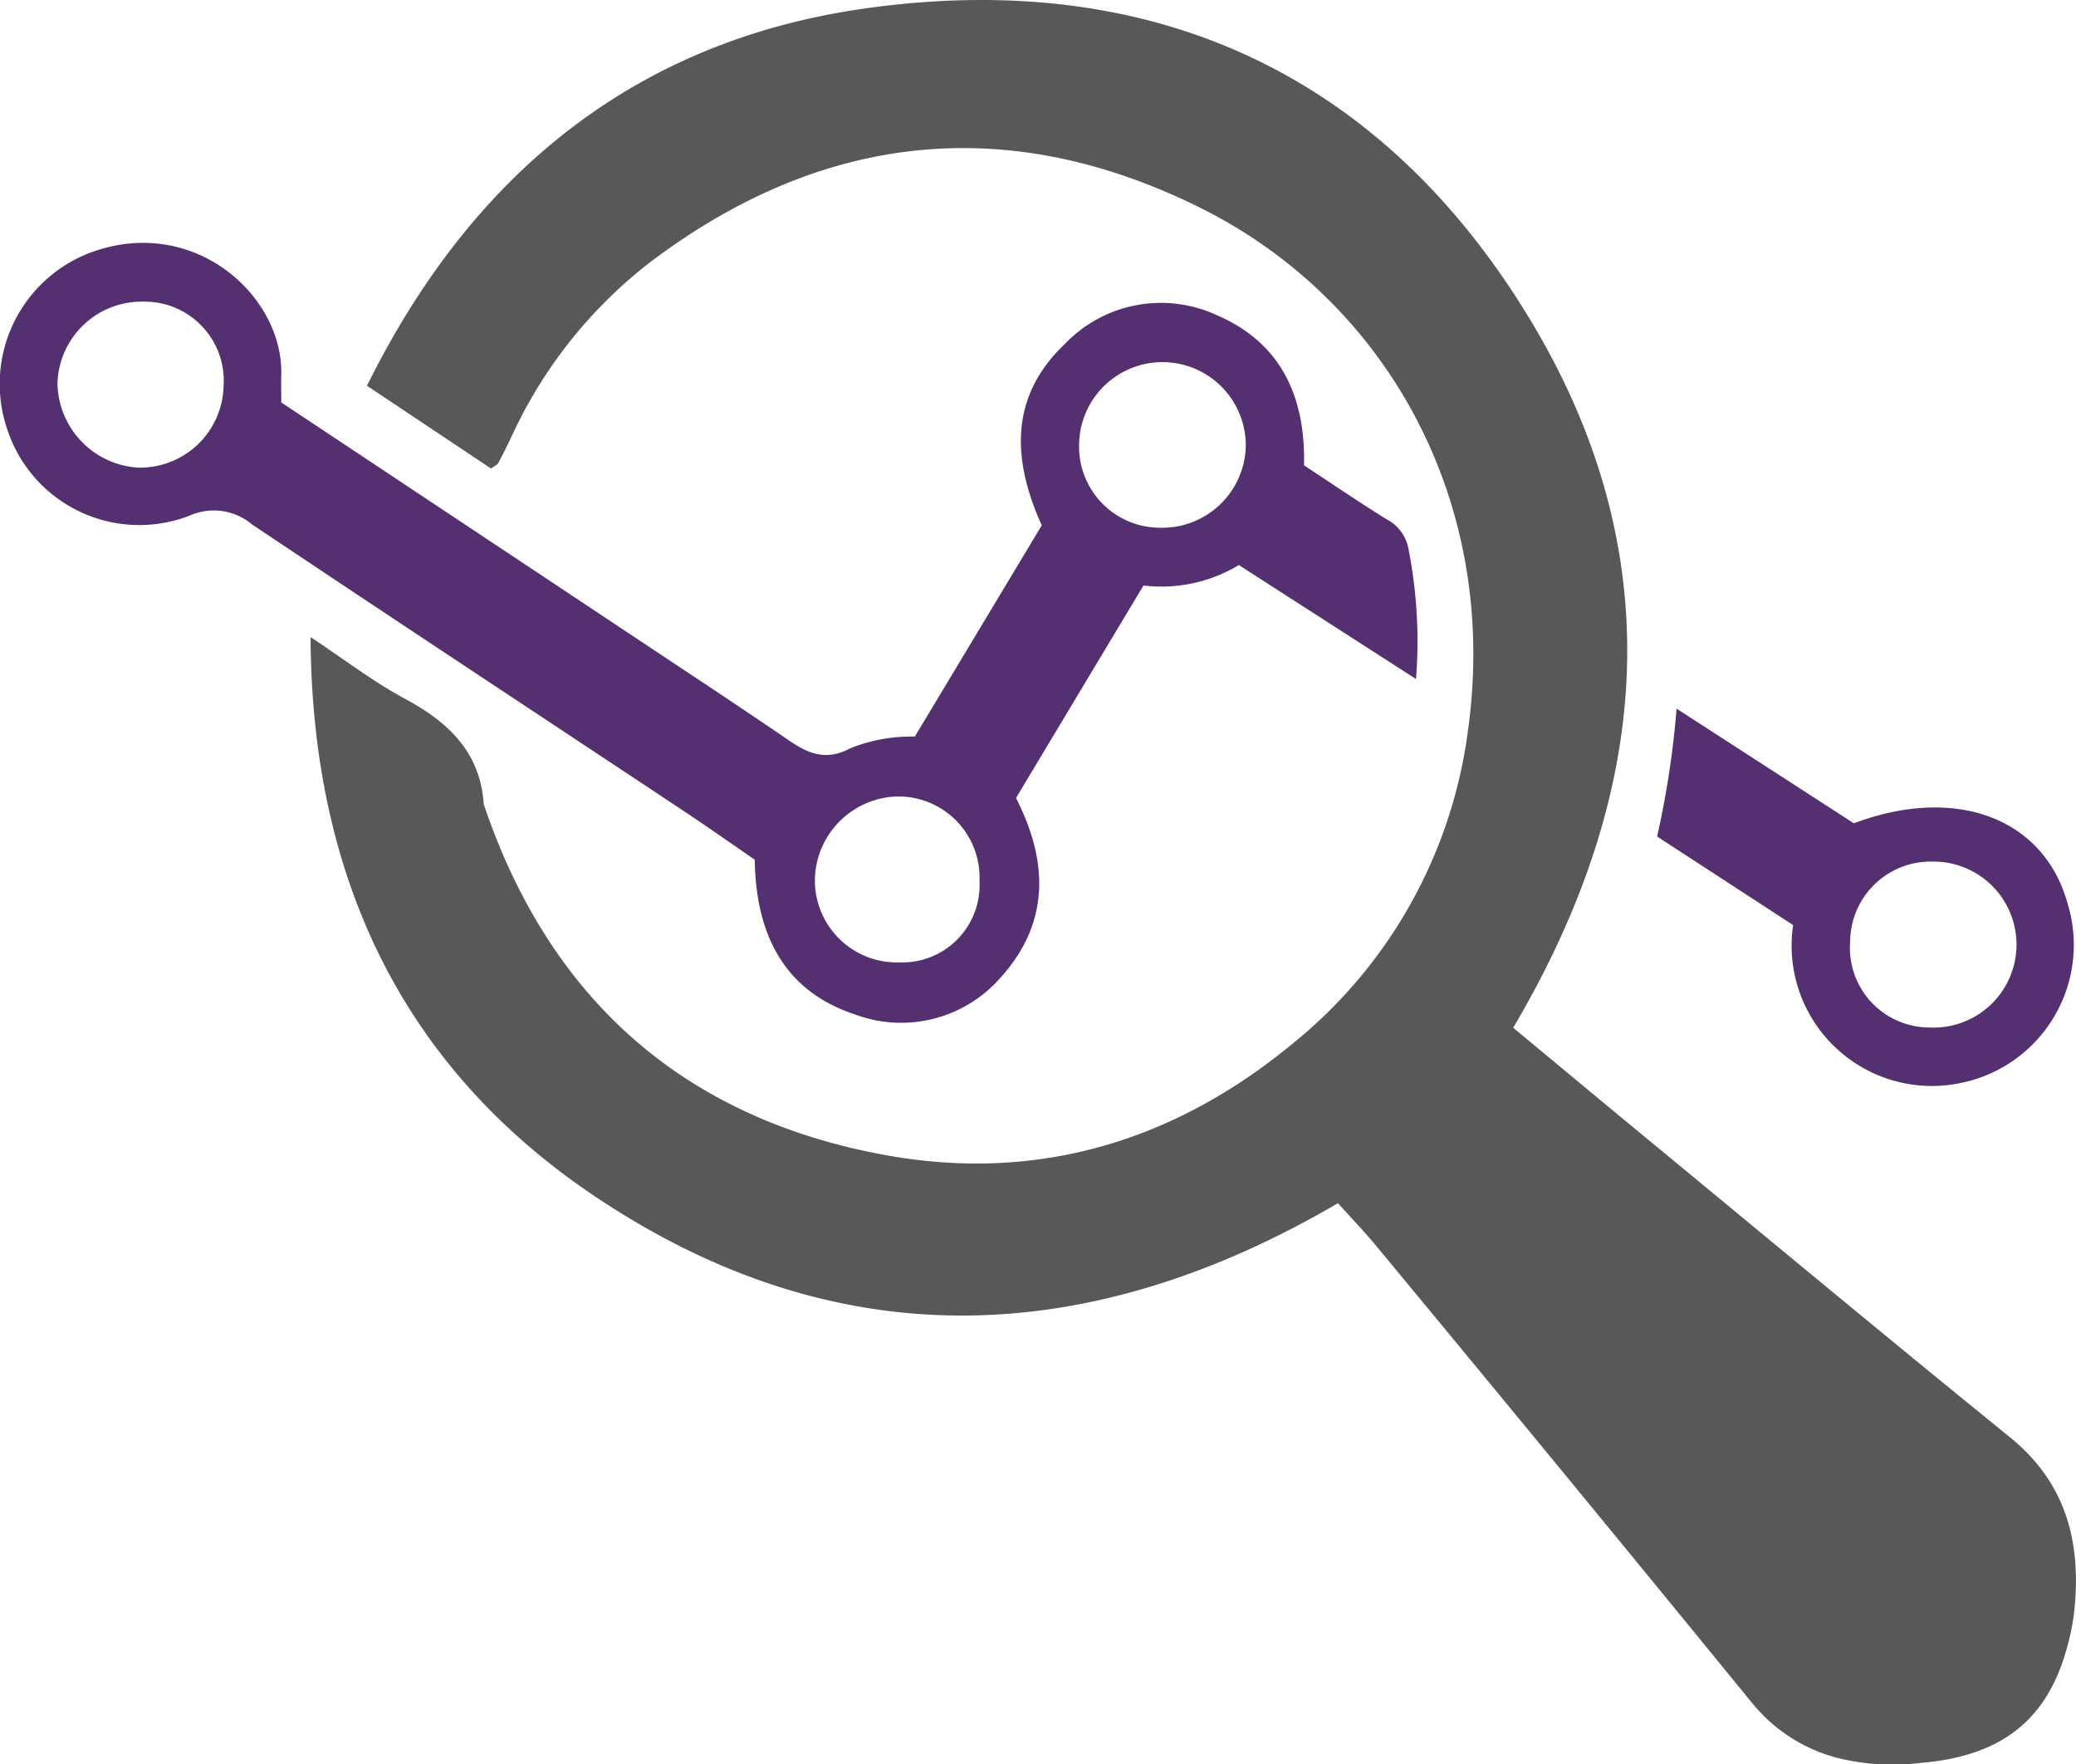 <svg id="Research" xmlns="http://www.w3.org/2000/svg" xmlns:xlink="http://www.w3.org/1999/xlink" width="136.505" height="116" viewBox="0 0 136.505 116">
  <defs>
    <clipPath id="clip-path">
      <rect id="Rectangle_19" data-name="Rectangle 19" width="136.505" height="116" fill="#58585a"/>
    </clipPath>
  </defs>
  <g id="Group_41" data-name="Group 41" clip-path="url(#clip-path)">
    <path id="Path_42" data-name="Path 42" d="M114.8,79.1c-16.442,9.612-32.925,10.247-48.867-.447C53.2,70.116,47.318,57.57,47.238,41.884c2.241,1.484,4.112,2.928,6.166,4.033,2.87,1.544,4.991,3.5,5.221,6.959,4.317,12.8,13.134,20.63,26.361,23.057,9.953,1.826,18.974-.846,26.792-7.292a31.692,31.692,0,0,0,11.563-20.61c2.114-15.162-5.464-28.335-17.594-34.366-12.548-6.239-24.666-5-35.92,3.377a30.61,30.61,0,0,0-9.38,11.672c-.277.585-.565,1.165-.87,1.736-.06.112-.219.17-.47.354l-8.159-5.443C57.792,11.524,68.479,2.709,83.678.558,102.342-2.082,117.447,4.652,127.3,20.8c9.412,15.42,8.222,31.206-.986,46.768,3.006,2.493,6.147,5.109,9.3,7.709,7.776,6.412,15.524,12.859,23.353,19.206,3.776,3.061,4.732,7.027,4.225,11.578a14.981,14.981,0,0,1-.479,2.32c-1.3,4.7-4.284,7.078-9.608,7.523a15.02,15.02,0,0,1-5.569-.356,10.71,10.71,0,0,1-5.5-3.57q-12.29-15.055-24.69-30.021c-.816-.99-1.711-1.915-2.553-2.852" transform="translate(-26.817 0)" fill="#58585a"/>
    <path id="Path_43" data-name="Path 43" d="M18.489,47.423c7.915,5.257,15.649,10.391,23.38,15.53,3.357,2.232,6.723,4.451,10.052,6.724,1.261.862,2.417,1.312,3.945.508a10.7,10.7,0,0,1,4.288-.79L68.5,55.505c-1.959-4.332-2.131-8.475,1.538-11.943a8.739,8.739,0,0,1,10-1.859c4.187,1.808,5.811,5.342,5.706,9.86,1.807,1.187,3.589,2.4,5.413,3.535a2.744,2.744,0,0,1,1.464,2,31.486,31.486,0,0,1,.487,8.512l-11.65-7.493a9.862,9.862,0,0,1-6.27,1.346L66.807,73.432c2.118,4.15,2.229,8.149-.933,11.713a8.674,8.674,0,0,1-9.682,2.507c-4.7-1.552-6.5-5.354-6.564-10.164-1.542-1.058-3.065-2.133-4.617-3.163-9.481-6.291-18.983-12.55-28.439-18.878a3.909,3.909,0,0,0-4.124-.571A9.136,9.136,0,0,1,.523,49.327,9.23,9.23,0,0,1,6.5,37.387c6.559-2.033,12.126,3.167,11.994,8.211-.015.573,0,1.146,0,1.825m57.8,8.242a5.5,5.5,0,0,0,5.622-5.349,5.481,5.481,0,0,0-10.959-.23,5.334,5.334,0,0,0,5.337,5.579M64.406,78.907a5.337,5.337,0,0,0-5.335-5.576,5.568,5.568,0,0,0-5.489,5.543,5.392,5.392,0,0,0,5.571,5.367,5.085,5.085,0,0,0,5.253-5.333M14.7,46.372A5.2,5.2,0,0,0,9.4,40.8a5.535,5.535,0,0,0-5.621,5.384,5.649,5.649,0,0,0,5.294,5.527A5.494,5.494,0,0,0,14.7,46.372" transform="translate(0 -20.968)" fill="#543070"/>
    <path id="Path_44" data-name="Path 44" d="M253.32,107.769l11.658,7.54c6.711-2.524,12.473-.342,14.04,5.224a9.265,9.265,0,0,1-7.033,11.853,9.228,9.228,0,0,1-11-10.387l-8.943-5.822a60.393,60.393,0,0,0,1.281-8.408m16.858,10.056a5.3,5.3,0,0,0-5.446,5.255,5.239,5.239,0,0,0,5.228,5.653,5.457,5.457,0,1,0,.218-10.908" transform="translate(-143.08 -61.18)" fill="#543070"/>
  </g>
</svg>
